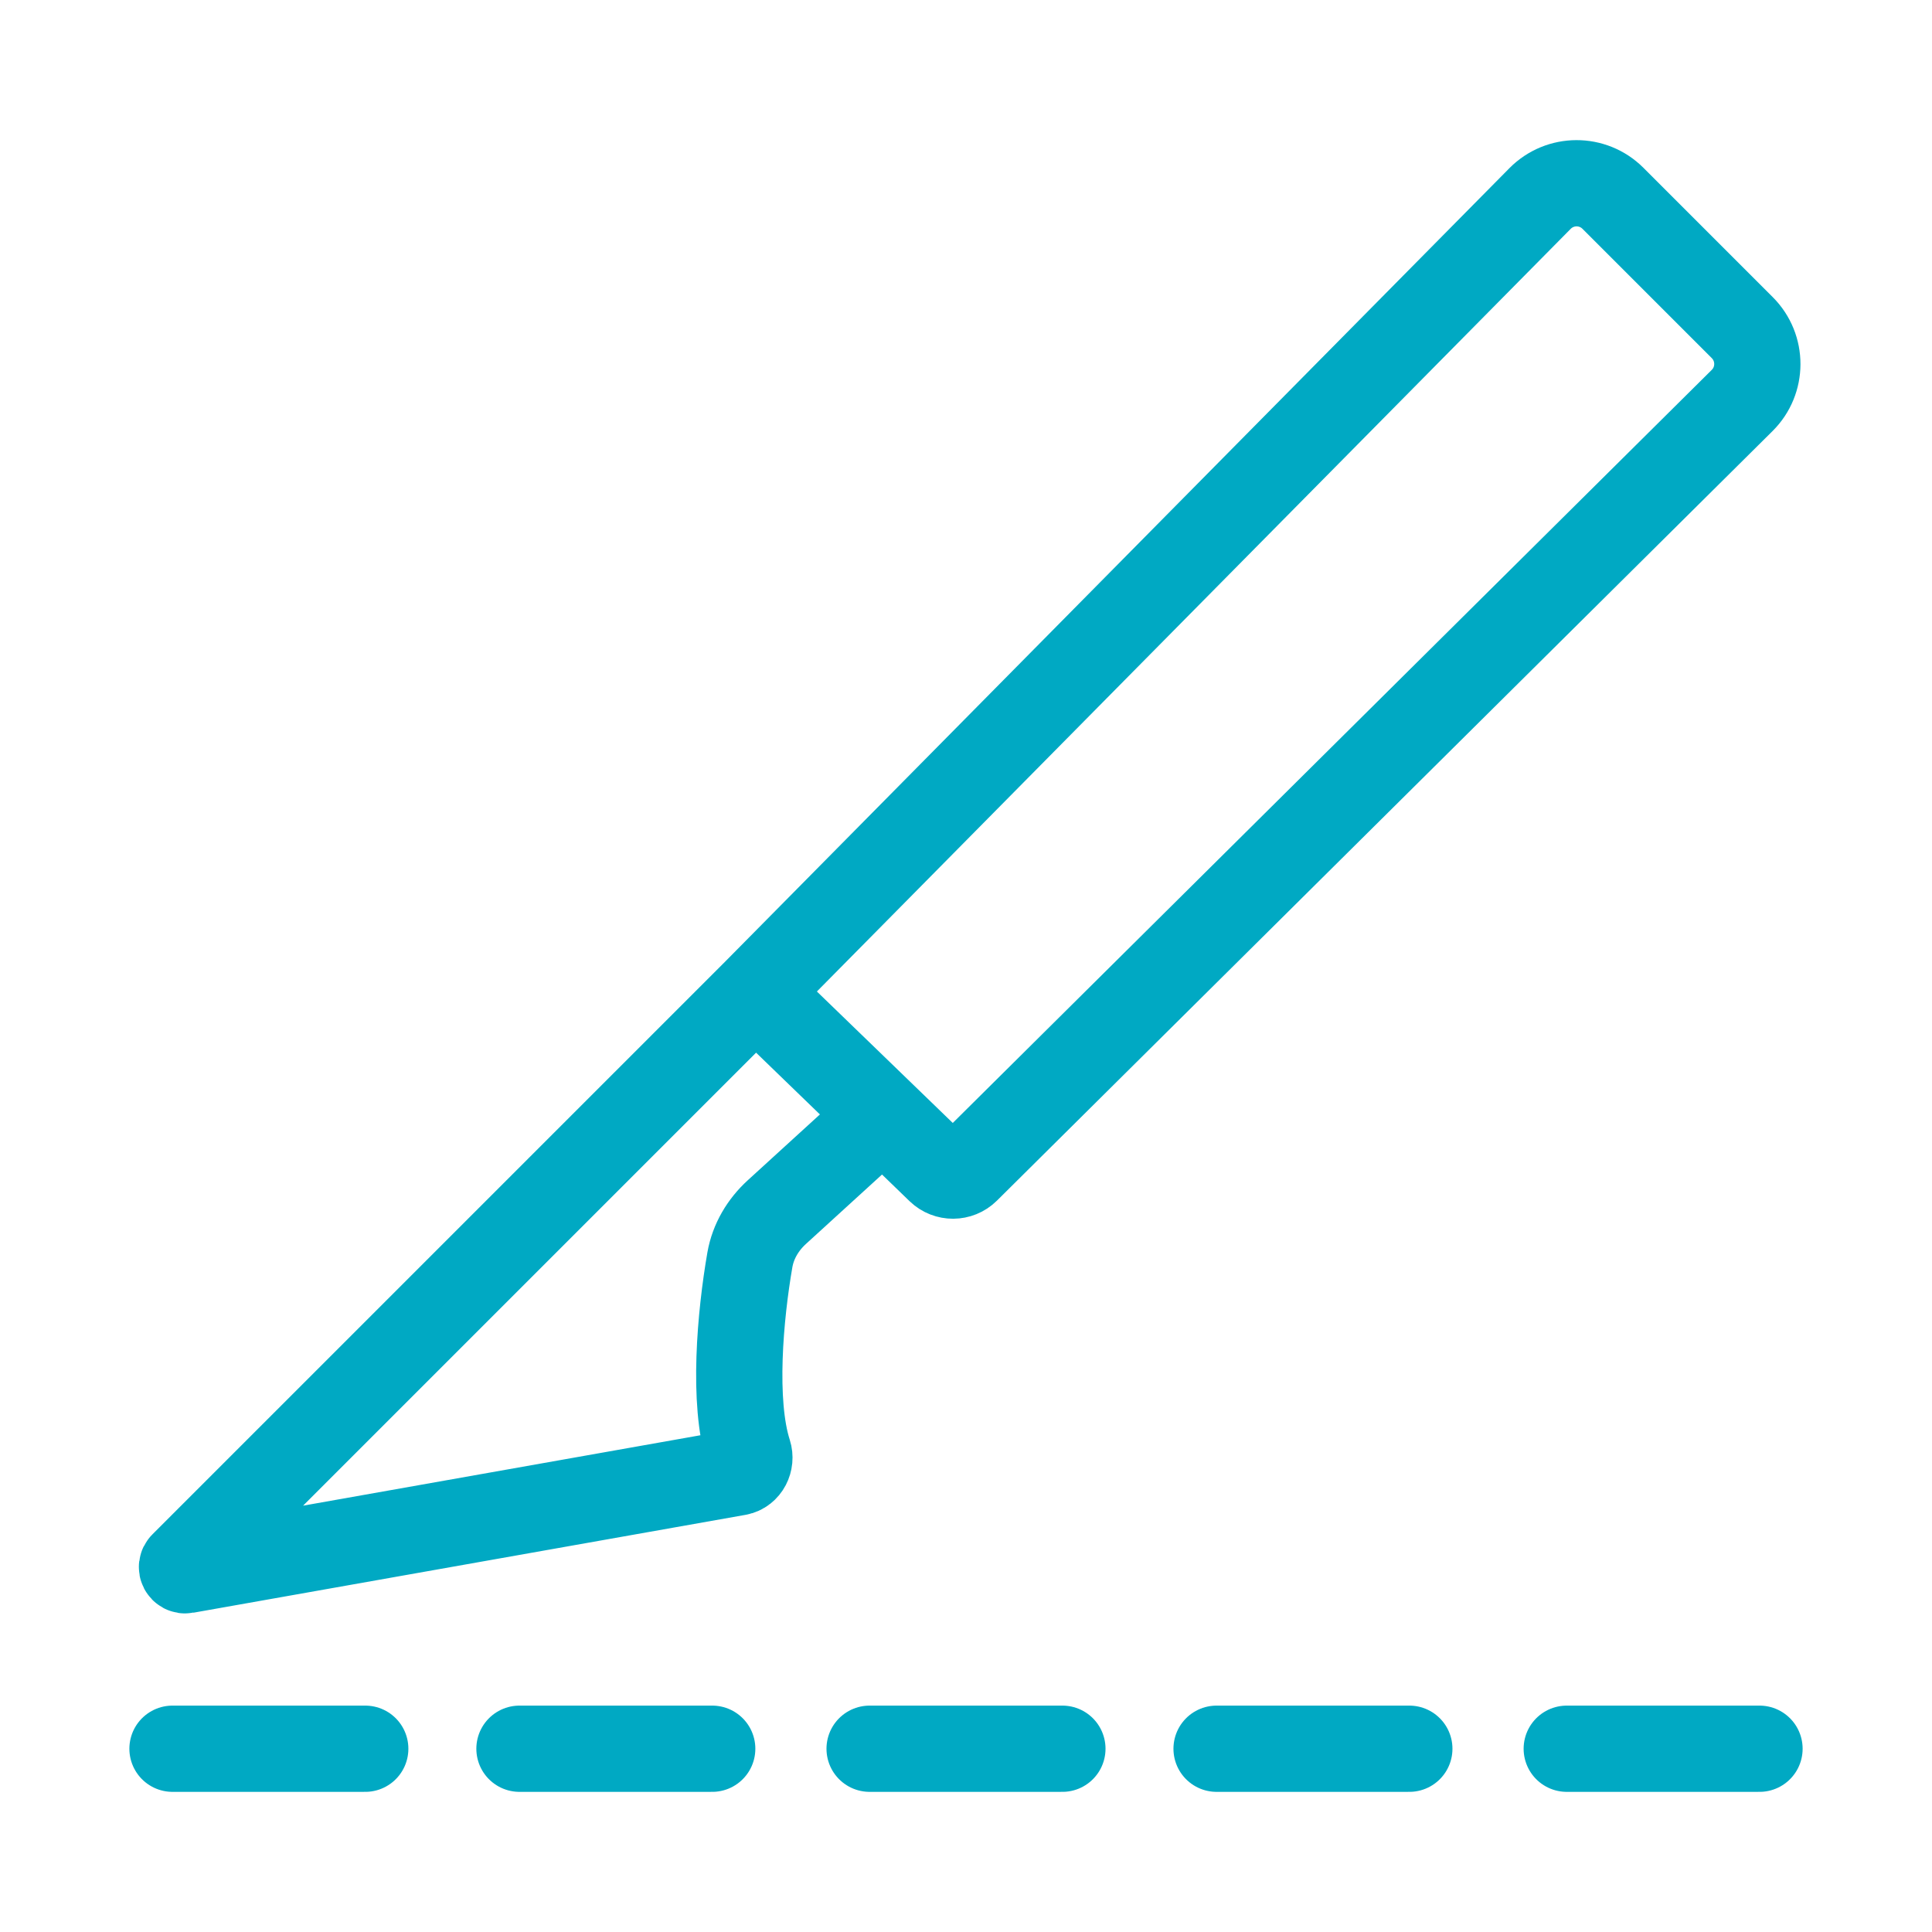 <svg width="56" height="56" viewBox="0 0 56 56" fill="none" xmlns="http://www.w3.org/2000/svg">
<path d="M21.901 28.759L5.302 45.358C5.238 45.422 5.295 45.531 5.384 45.515L21.39 42.678C21.641 42.633 21.778 42.352 21.7 42.11C21.227 40.64 21.458 38.113 21.736 36.515C21.83 35.979 22.116 35.5 22.518 35.133L25.591 32.329M21.901 28.759L44.639 5.754C45.22 5.167 46.168 5.164 46.752 5.748L50.501 9.497C51.084 10.081 51.083 11.027 50.497 11.608L28.016 33.914C27.8 34.128 27.453 34.13 27.234 33.919L25.591 32.329M21.901 28.759L25.591 32.329M5 50.688H10.587M15.057 50.688H20.644M25.206 50.688H30.794M35.263 50.688H40.85M45.413 50.688H51" stroke="#00A9C3" stroke-width="2.5" stroke-linecap="round"/>
</svg>
